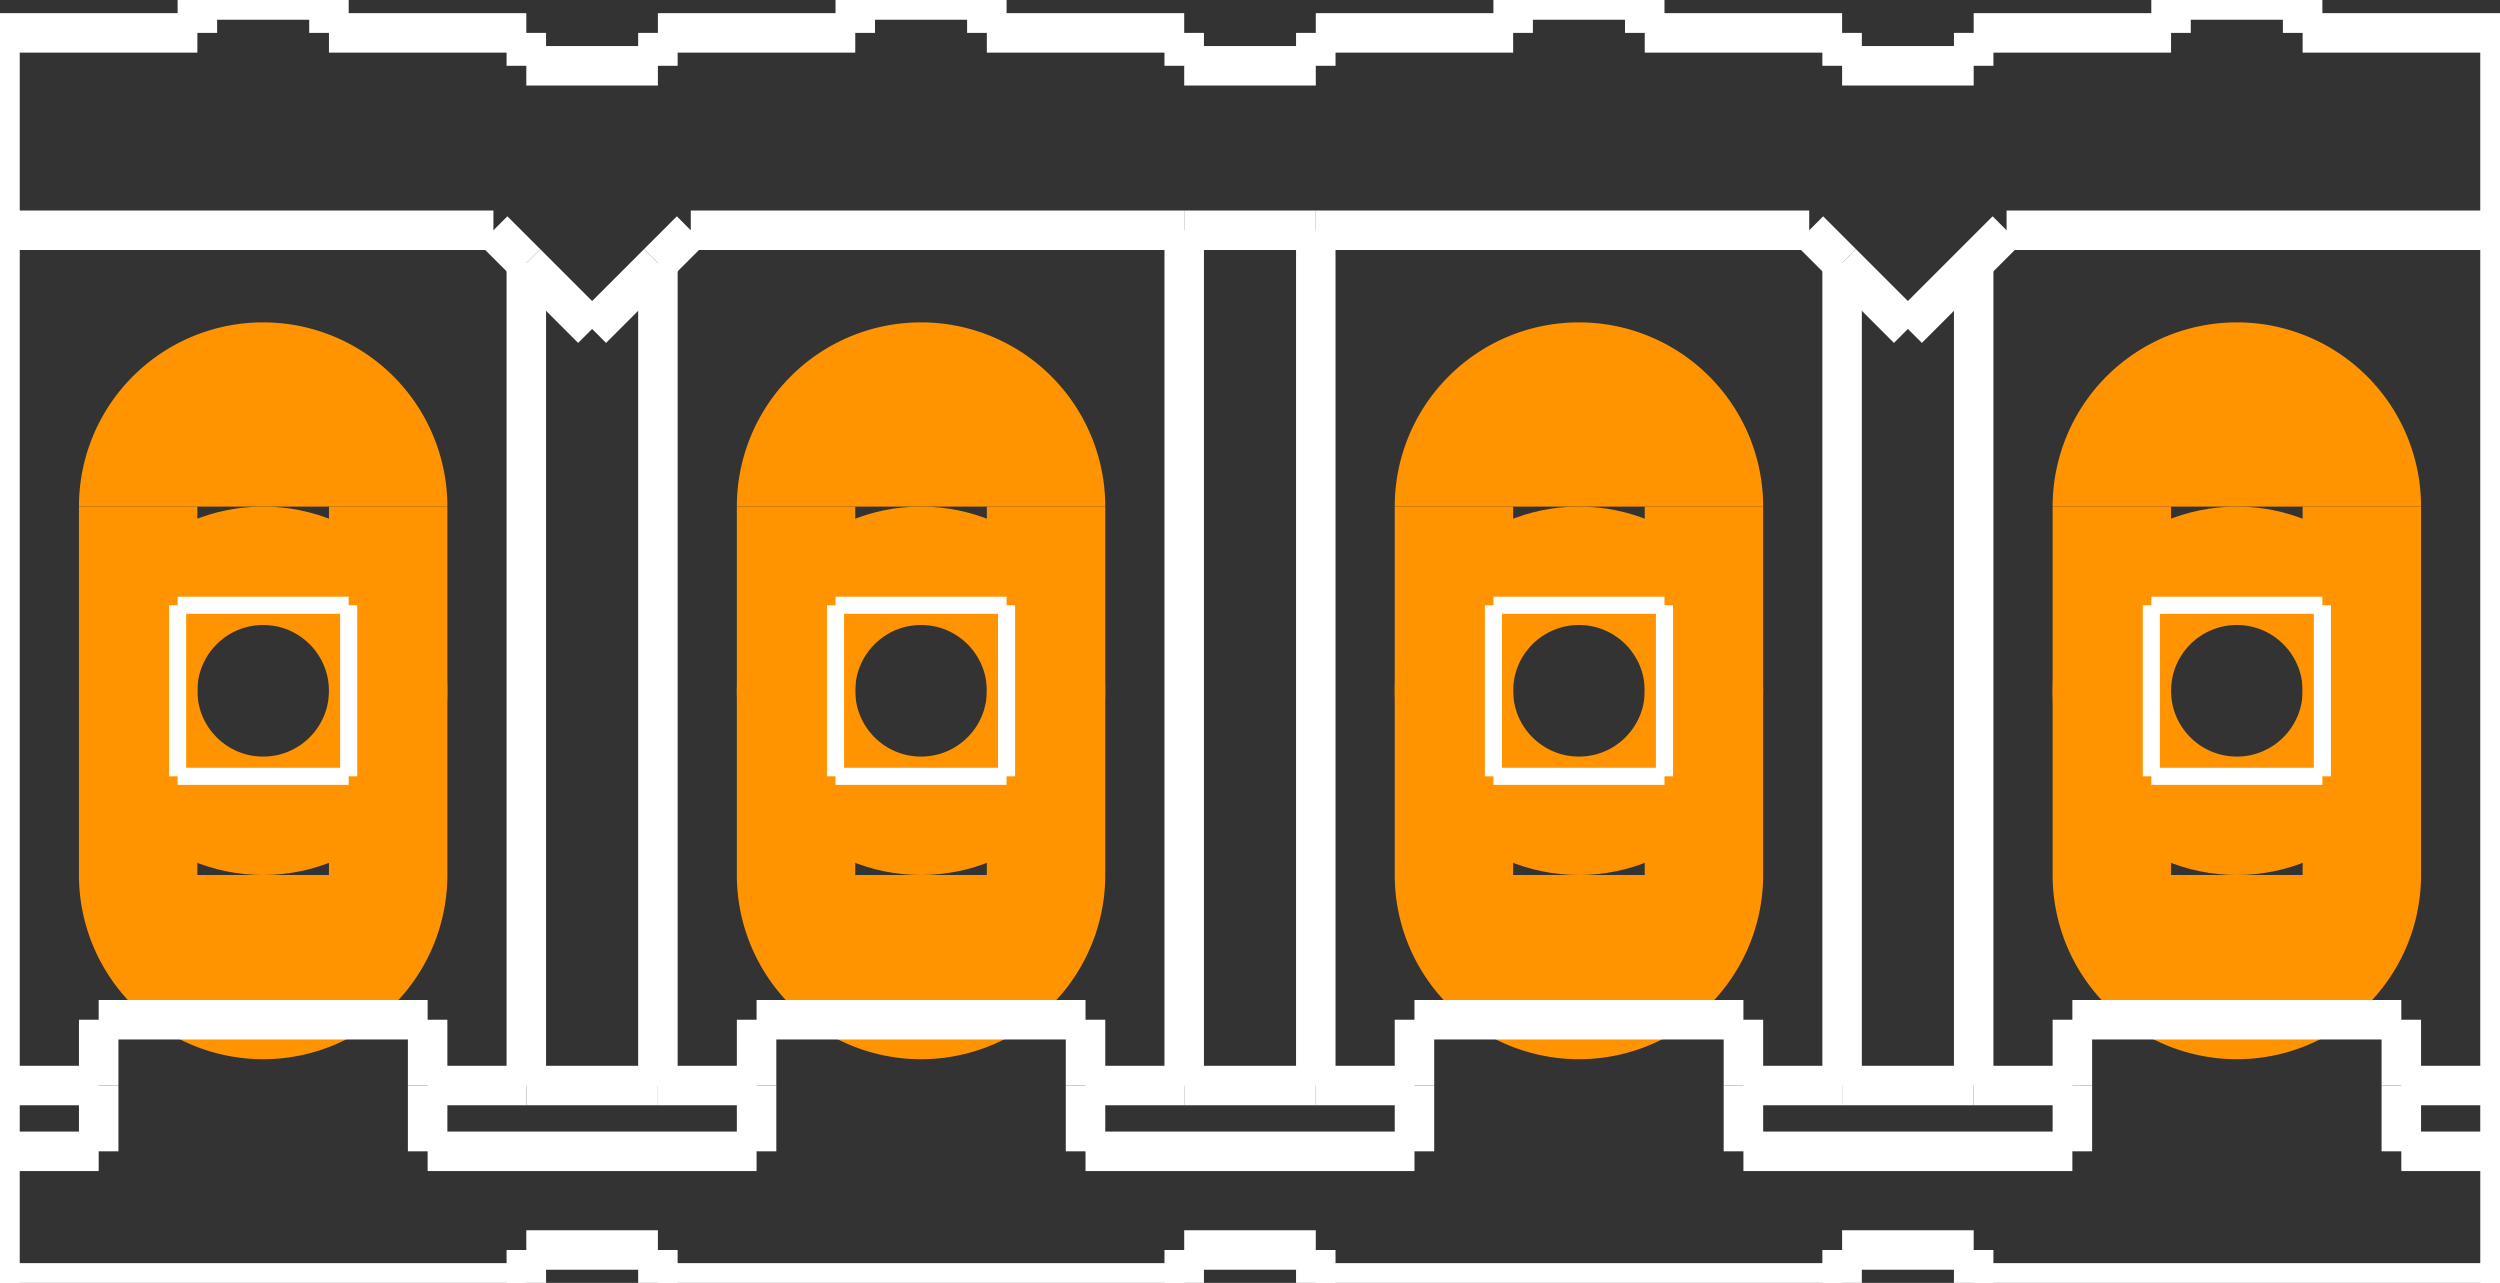 <?xml version="1.0" encoding="UTF-8" standalone="no"?>
<svg xmlns:svg="http://www.w3.org/2000/svg" xmlns="http://www.w3.org/2000/svg" version="1.2" baseProfile="tiny" x="0in" y="0in" width="0.38in" height="0.195in" viewBox="0 0 3800 1950" >
<rect x="0" y="0" width="3800" height="1950" fill="#333333" stroke="none"/>
<title>SparkFun.mod</title>
<desc>Kicad module 'SparkFun-04P' from file 'SparkFun.mod' converted by Fritzing</desc>
<g id="copper0">
 <g id="copper1">
  <g connectorname="1" id="connector0pin">
   <circle fill="none" cx="400" cy="1050" stroke="#ff9400" r="190" stroke-width="180"/>
   <line fill="none" stroke="#ff9400" y1="770" x1="210" y2="1330" stroke-width="180" x2="210"/>
   <line fill="none" stroke="#ff9400" y1="770" x1="590" y2="1330" stroke-width="180" x2="590"/>
   <path fill="#ff9400" stroke-width="0" d="M120,770a280,280,0,0,1,560,0"/>
   <path fill="#ff9400" stroke-width="0" d="M680,1330a280,280,0,1,1,-560,0"/>
  </g>
  <g connectorname="2" id="connector1pin">
   <circle fill="none" cx="1400" cy="1050" stroke="#ff9400" r="190" stroke-width="180"/>
   <line fill="none" stroke="#ff9400" y1="770" x1="1210" y2="1330" stroke-width="180" x2="1210"/>
   <line fill="none" stroke="#ff9400" y1="770" x1="1590" y2="1330" stroke-width="180" x2="1590"/>
   <path fill="#ff9400" stroke-width="0" d="M1120,770a280,280,0,0,1,560,0"/>
   <path fill="#ff9400" stroke-width="0" d="M1680,1330a280,280,0,1,1,-560,0"/>
  </g>
  <g connectorname="3" id="connector2pin">
   <circle fill="none" cx="2400" cy="1050" stroke="#ff9400" r="190" stroke-width="180"/>
   <line fill="none" stroke="#ff9400" y1="770" x1="2210" y2="1330" stroke-width="180" x2="2210"/>
   <line fill="none" stroke="#ff9400" y1="770" x1="2590" y2="1330" stroke-width="180" x2="2590"/>
   <path fill="#ff9400" stroke-width="0" d="M2120,770a280,280,0,0,1,560,0"/>
   <path fill="#ff9400" stroke-width="0" d="M2680,1330a280,280,0,1,1,-560,0"/>
  </g>
  <g connectorname="4" id="connector3pin">
   <circle fill="none" cx="3400" cy="1050" stroke="#ff9400" r="190" stroke-width="180"/>
   <line fill="none" stroke="#ff9400" y1="770" x1="3210" y2="1330" stroke-width="180" x2="3210"/>
   <line fill="none" stroke="#ff9400" y1="770" x1="3590" y2="1330" stroke-width="180" x2="3590"/>
   <path fill="#ff9400" stroke-width="0" d="M3120,770a280,280,0,0,1,560,0"/>
   <path fill="#ff9400" stroke-width="0" d="M3680,1330a280,280,0,1,1,-560,0"/>
  </g>
 </g>
</g>
<g id="silkscreen">
 <line fill="none" stroke="white" y1="1180" x1="270" y2="1180" stroke-width="26" x2="530"/>
 <line fill="none" stroke="white" y1="1180" x1="530" y2="920" stroke-width="26" x2="530"/>
 <line fill="none" stroke="white" y1="920" x1="270" y2="920" stroke-width="26" x2="530"/>
 <line fill="none" stroke="white" y1="1180" x1="270" y2="920" stroke-width="26" x2="270"/>
 <line fill="none" stroke="white" y1="1180" x1="1270" y2="1180" stroke-width="26" x2="1530"/>
 <line fill="none" stroke="white" y1="1180" x1="1530" y2="920" stroke-width="26" x2="1530"/>
 <line fill="none" stroke="white" y1="920" x1="1270" y2="920" stroke-width="26" x2="1530"/>
 <line fill="none" stroke="white" y1="1180" x1="1270" y2="920" stroke-width="26" x2="1270"/>
 <line fill="none" stroke="white" y1="1180" x1="2270" y2="1180" stroke-width="26" x2="2530"/>
 <line fill="none" stroke="white" y1="1180" x1="2530" y2="920" stroke-width="26" x2="2530"/>
 <line fill="none" stroke="white" y1="920" x1="2270" y2="920" stroke-width="26" x2="2530"/>
 <line fill="none" stroke="white" y1="1180" x1="2270" y2="920" stroke-width="26" x2="2270"/>
 <line fill="none" stroke="white" y1="1180" x1="3270" y2="1180" stroke-width="26" x2="3530"/>
 <line fill="none" stroke="white" y1="1180" x1="3530" y2="920" stroke-width="26" x2="3530"/>
 <line fill="none" stroke="white" y1="920" x1="3270" y2="920" stroke-width="26" x2="3530"/>
 <line fill="none" stroke="white" y1="1180" x1="3270" y2="920" stroke-width="26" x2="3270"/>
 <line fill="none" stroke="white" y1="350" x1="750" y2="400" stroke-width="60" x2="800"/>
 <line fill="none" stroke="white" y1="400" x1="800" y2="500" stroke-width="60" x2="900"/>
 <line fill="none" stroke="white" y1="500" x1="900" y2="400" stroke-width="60" x2="1000"/>
 <line fill="none" stroke="white" y1="400" x1="1000" y2="350" stroke-width="60" x2="1050"/>
 <line fill="none" stroke="white" y1="1900" x1="800" y2="1950" stroke-width="60" x2="800"/>
 <line fill="none" stroke="white" y1="1950" x1="800" y2="1950" stroke-width="60" x2="0"/>
 <line fill="none" stroke="white" y1="1900" x1="1000" y2="1900" stroke-width="60" x2="800"/>
 <line fill="none" stroke="white" y1="1900" x1="1000" y2="1950" stroke-width="60" x2="1000"/>
 <line fill="none" stroke="white" y1="50" x1="0" y2="350" stroke-width="60" x2="0"/>
 <line fill="none" stroke="white" y1="350" x1="0" y2="1650" stroke-width="60" x2="0"/>
 <line fill="none" stroke="white" y1="1750" x1="0" y2="1950" stroke-width="60" x2="0"/>
 <line fill="none" stroke="white" y1="1750" x1="0" y2="1750" stroke-width="60" x2="150"/>
 <line fill="none" stroke="white" y1="1750" x1="650" y2="1650" stroke-width="60" x2="650"/>
 <line fill="none" stroke="white" y1="1750" x1="150" y2="1650" stroke-width="60" x2="150"/>
 <line fill="none" stroke="white" y1="1550" x1="150" y2="1550" stroke-width="60" x2="650"/>
 <line fill="none" stroke="white" y1="1650" x1="650" y2="1550" stroke-width="60" x2="650"/>
 <line fill="none" stroke="white" y1="1750" x1="1150" y2="1650" stroke-width="60" x2="1150"/>
 <line fill="none" stroke="white" y1="1650" x1="1150" y2="1550" stroke-width="60" x2="1150"/>
 <line fill="none" stroke="white" y1="1650" x1="650" y2="1650" stroke-width="60" x2="800"/>
 <line fill="none" stroke="white" y1="1650" x1="800" y2="1650" stroke-width="60" x2="1000"/>
 <line fill="none" stroke="white" y1="1650" x1="1000" y2="1650" stroke-width="60" x2="1150"/>
 <line fill="none" stroke="white" y1="1650" x1="150" y2="1650" stroke-width="60" x2="0"/>
 <line fill="none" stroke="white" y1="1650" x1="150" y2="1550" stroke-width="60" x2="150"/>
 <line fill="none" stroke="white" y1="1650" x1="0" y2="1750" stroke-width="60" x2="0"/>
 <line fill="none" stroke="white" y1="50" x1="0" y2="50" stroke-width="60" x2="300"/>
 <line fill="none" stroke="white" y1="50" x1="300" y2="0" stroke-width="60" x2="300"/>
 <line fill="none" stroke="white" y1="50" x1="500" y2="0" stroke-width="60" x2="500"/>
 <line fill="none" stroke="white" y1="0" x1="500" y2="0" stroke-width="60" x2="300"/>
 <line fill="none" stroke="white" y1="50" x1="1300" y2="0" stroke-width="60" x2="1300"/>
 <line fill="none" stroke="white" y1="50" x1="1500" y2="0" stroke-width="60" x2="1500"/>
 <line fill="none" stroke="white" y1="100" x1="1000" y2="50" stroke-width="60" x2="1000"/>
 <line fill="none" stroke="white" y1="100" x1="800" y2="50" stroke-width="60" x2="800"/>
 <line fill="none" stroke="white" y1="1900" x1="2000" y2="1900" stroke-width="60" x2="1800"/>
 <line fill="none" stroke="white" y1="1900" x1="2000" y2="1950" stroke-width="60" x2="2000"/>
 <line fill="none" stroke="white" y1="1950" x1="2800" y2="1950" stroke-width="60" x2="2000"/>
 <line fill="none" stroke="white" y1="1750" x1="2650" y2="1650" stroke-width="60" x2="2650"/>
 <line fill="none" stroke="white" y1="1550" x1="2150" y2="1550" stroke-width="60" x2="2650"/>
 <line fill="none" stroke="white" y1="1750" x1="1650" y2="1650" stroke-width="60" x2="1650"/>
 <line fill="none" stroke="white" y1="1650" x1="1650" y2="1550" stroke-width="60" x2="1650"/>
 <line fill="none" stroke="white" y1="1750" x1="2150" y2="1650" stroke-width="60" x2="2150"/>
 <line fill="none" stroke="white" y1="1650" x1="2150" y2="1550" stroke-width="60" x2="2150"/>
 <line fill="none" stroke="white" y1="1650" x1="1650" y2="1650" stroke-width="60" x2="1800"/>
 <line fill="none" stroke="white" y1="1650" x1="1800" y2="1650" stroke-width="60" x2="2000"/>
 <line fill="none" stroke="white" y1="1650" x1="2000" y2="1650" stroke-width="60" x2="2150"/>
 <line fill="none" stroke="white" y1="1650" x1="2650" y2="1550" stroke-width="60" x2="2650"/>
 <line fill="none" stroke="white" y1="50" x1="2300" y2="0" stroke-width="60" x2="2300"/>
 <line fill="none" stroke="white" y1="50" x1="2500" y2="50" stroke-width="60" x2="2800"/>
 <line fill="none" stroke="white" y1="50" x1="2500" y2="0" stroke-width="60" x2="2500"/>
 <line fill="none" stroke="white" y1="0" x1="2500" y2="0" stroke-width="60" x2="2300"/>
 <line fill="none" stroke="white" y1="100" x1="2000" y2="50" stroke-width="60" x2="2000"/>
 <line fill="none" stroke="white" y1="50" x1="2000" y2="50" stroke-width="60" x2="2300"/>
 <line fill="none" stroke="white" y1="100" x1="2000" y2="100" stroke-width="60" x2="1800"/>
 <line fill="none" stroke="white" y1="100" x1="1800" y2="50" stroke-width="60" x2="1800"/>
 <line fill="none" stroke="white" y1="50" x1="1500" y2="50" stroke-width="60" x2="1800"/>
 <line fill="none" stroke="white" y1="0" x1="1500" y2="0" stroke-width="60" x2="1300"/>
 <line fill="none" stroke="white" y1="50" x1="1000" y2="50" stroke-width="60" x2="1300"/>
 <line fill="none" stroke="white" y1="100" x1="800" y2="100" stroke-width="60" x2="1000"/>
 <line fill="none" stroke="white" y1="50" x1="800" y2="50" stroke-width="60" x2="500"/>
 <line fill="none" stroke="white" y1="350" x1="750" y2="350" stroke-width="60" x2="0"/>
 <line fill="none" stroke="white" y1="350" x1="1050" y2="350" stroke-width="60" x2="1800"/>
 <line fill="none" stroke="white" y1="350" x1="1800" y2="350" stroke-width="60" x2="2000"/>
 <line fill="none" stroke="white" y1="400" x1="1000" y2="1650" stroke-width="60" x2="1000"/>
 <line fill="none" stroke="white" y1="400" x1="800" y2="1650" stroke-width="60" x2="800"/>
 <line fill="none" stroke="white" y1="350" x1="1800" y2="1650" stroke-width="60" x2="1800"/>
 <line fill="none" stroke="white" y1="350" x1="2000" y2="1650" stroke-width="60" x2="2000"/>
 <line fill="none" stroke="white" y1="1550" x1="1150" y2="1550" stroke-width="60" x2="1650"/>
 <line fill="none" stroke="white" y1="1750" x1="1150" y2="1750" stroke-width="60" x2="650"/>
 <line fill="none" stroke="white" y1="1950" x1="1000" y2="1950" stroke-width="60" x2="1800"/>
 <line fill="none" stroke="white" y1="1750" x1="1650" y2="1750" stroke-width="60" x2="2150"/>
 <line fill="none" stroke="white" y1="1900" x1="1800" y2="1950" stroke-width="60" x2="1800"/>
 <line fill="none" stroke="white" y1="350" x1="3800" y2="1650" stroke-width="60" x2="3800"/>
 <line fill="none" stroke="white" y1="1750" x1="3800" y2="1950" stroke-width="60" x2="3800"/>
 <line fill="none" stroke="white" y1="1900" x1="3000" y2="1900" stroke-width="60" x2="2800"/>
 <line fill="none" stroke="white" y1="1900" x1="2800" y2="1950" stroke-width="60" x2="2800"/>
 <line fill="none" stroke="white" y1="1900" x1="3000" y2="1950" stroke-width="60" x2="3000"/>
 <line fill="none" stroke="white" y1="1950" x1="3800" y2="1950" stroke-width="60" x2="3000"/>
 <line fill="none" stroke="white" y1="1750" x1="3800" y2="1750" stroke-width="60" x2="3650"/>
 <line fill="none" stroke="white" y1="1750" x1="3650" y2="1650" stroke-width="60" x2="3650"/>
 <line fill="none" stroke="white" y1="1650" x1="3650" y2="1550" stroke-width="60" x2="3650"/>
 <line fill="none" stroke="white" y1="1650" x1="3650" y2="1650" stroke-width="60" x2="3800"/>
 <line fill="none" stroke="white" y1="1550" x1="3150" y2="1550" stroke-width="60" x2="3650"/>
 <line fill="none" stroke="white" y1="1750" x1="3150" y2="1650" stroke-width="60" x2="3150"/>
 <line fill="none" stroke="white" y1="1650" x1="2650" y2="1650" stroke-width="60" x2="2800"/>
 <line fill="none" stroke="white" y1="1650" x1="2800" y2="1650" stroke-width="60" x2="3000"/>
 <line fill="none" stroke="white" y1="1650" x1="3000" y2="1650" stroke-width="60" x2="3150"/>
 <line fill="none" stroke="white" y1="1650" x1="3150" y2="1550" stroke-width="60" x2="3150"/>
 <line fill="none" stroke="white" y1="400" x1="3000" y2="1650" stroke-width="60" x2="3000"/>
 <line fill="none" stroke="white" y1="400" x1="2800" y2="500" stroke-width="60" x2="2900"/>
 <line fill="none" stroke="white" y1="400" x1="2800" y2="1650" stroke-width="60" x2="2800"/>
 <line fill="none" stroke="white" y1="350" x1="2750" y2="400" stroke-width="60" x2="2800"/>
 <line fill="none" stroke="white" y1="500" x1="2900" y2="350" stroke-width="60" x2="3050"/>
 <line fill="none" stroke="white" y1="350" x1="3050" y2="350" stroke-width="60" x2="3800"/>
 <line fill="none" stroke="white" y1="1750" x1="2650" y2="1750" stroke-width="60" x2="3150"/>
 <line fill="none" stroke="white" y1="1750" x1="3800" y2="1650" stroke-width="60" x2="3800"/>
 <line fill="none" stroke="white" y1="100" x1="2800" y2="50" stroke-width="60" x2="2800"/>
 <line fill="none" stroke="white" y1="100" x1="3000" y2="100" stroke-width="60" x2="2800"/>
 <line fill="none" stroke="white" y1="50" x1="3000" y2="50" stroke-width="60" x2="3300"/>
 <line fill="none" stroke="white" y1="100" x1="3000" y2="50" stroke-width="60" x2="3000"/>
 <line fill="none" stroke="white" y1="50" x1="3300" y2="0" stroke-width="60" x2="3300"/>
 <line fill="none" stroke="white" y1="0" x1="3500" y2="0" stroke-width="60" x2="3300"/>
 <line fill="none" stroke="white" y1="50" x1="3500" y2="0" stroke-width="60" x2="3500"/>
 <line fill="none" stroke="white" y1="50" x1="3500" y2="50" stroke-width="60" x2="3800"/>
 <line fill="none" stroke="white" y1="50" x1="3800" y2="350" stroke-width="60" x2="3800"/>
 <line fill="none" stroke="white" y1="350" x1="2000" y2="350" stroke-width="60" x2="2750"/>
</g>
</svg>